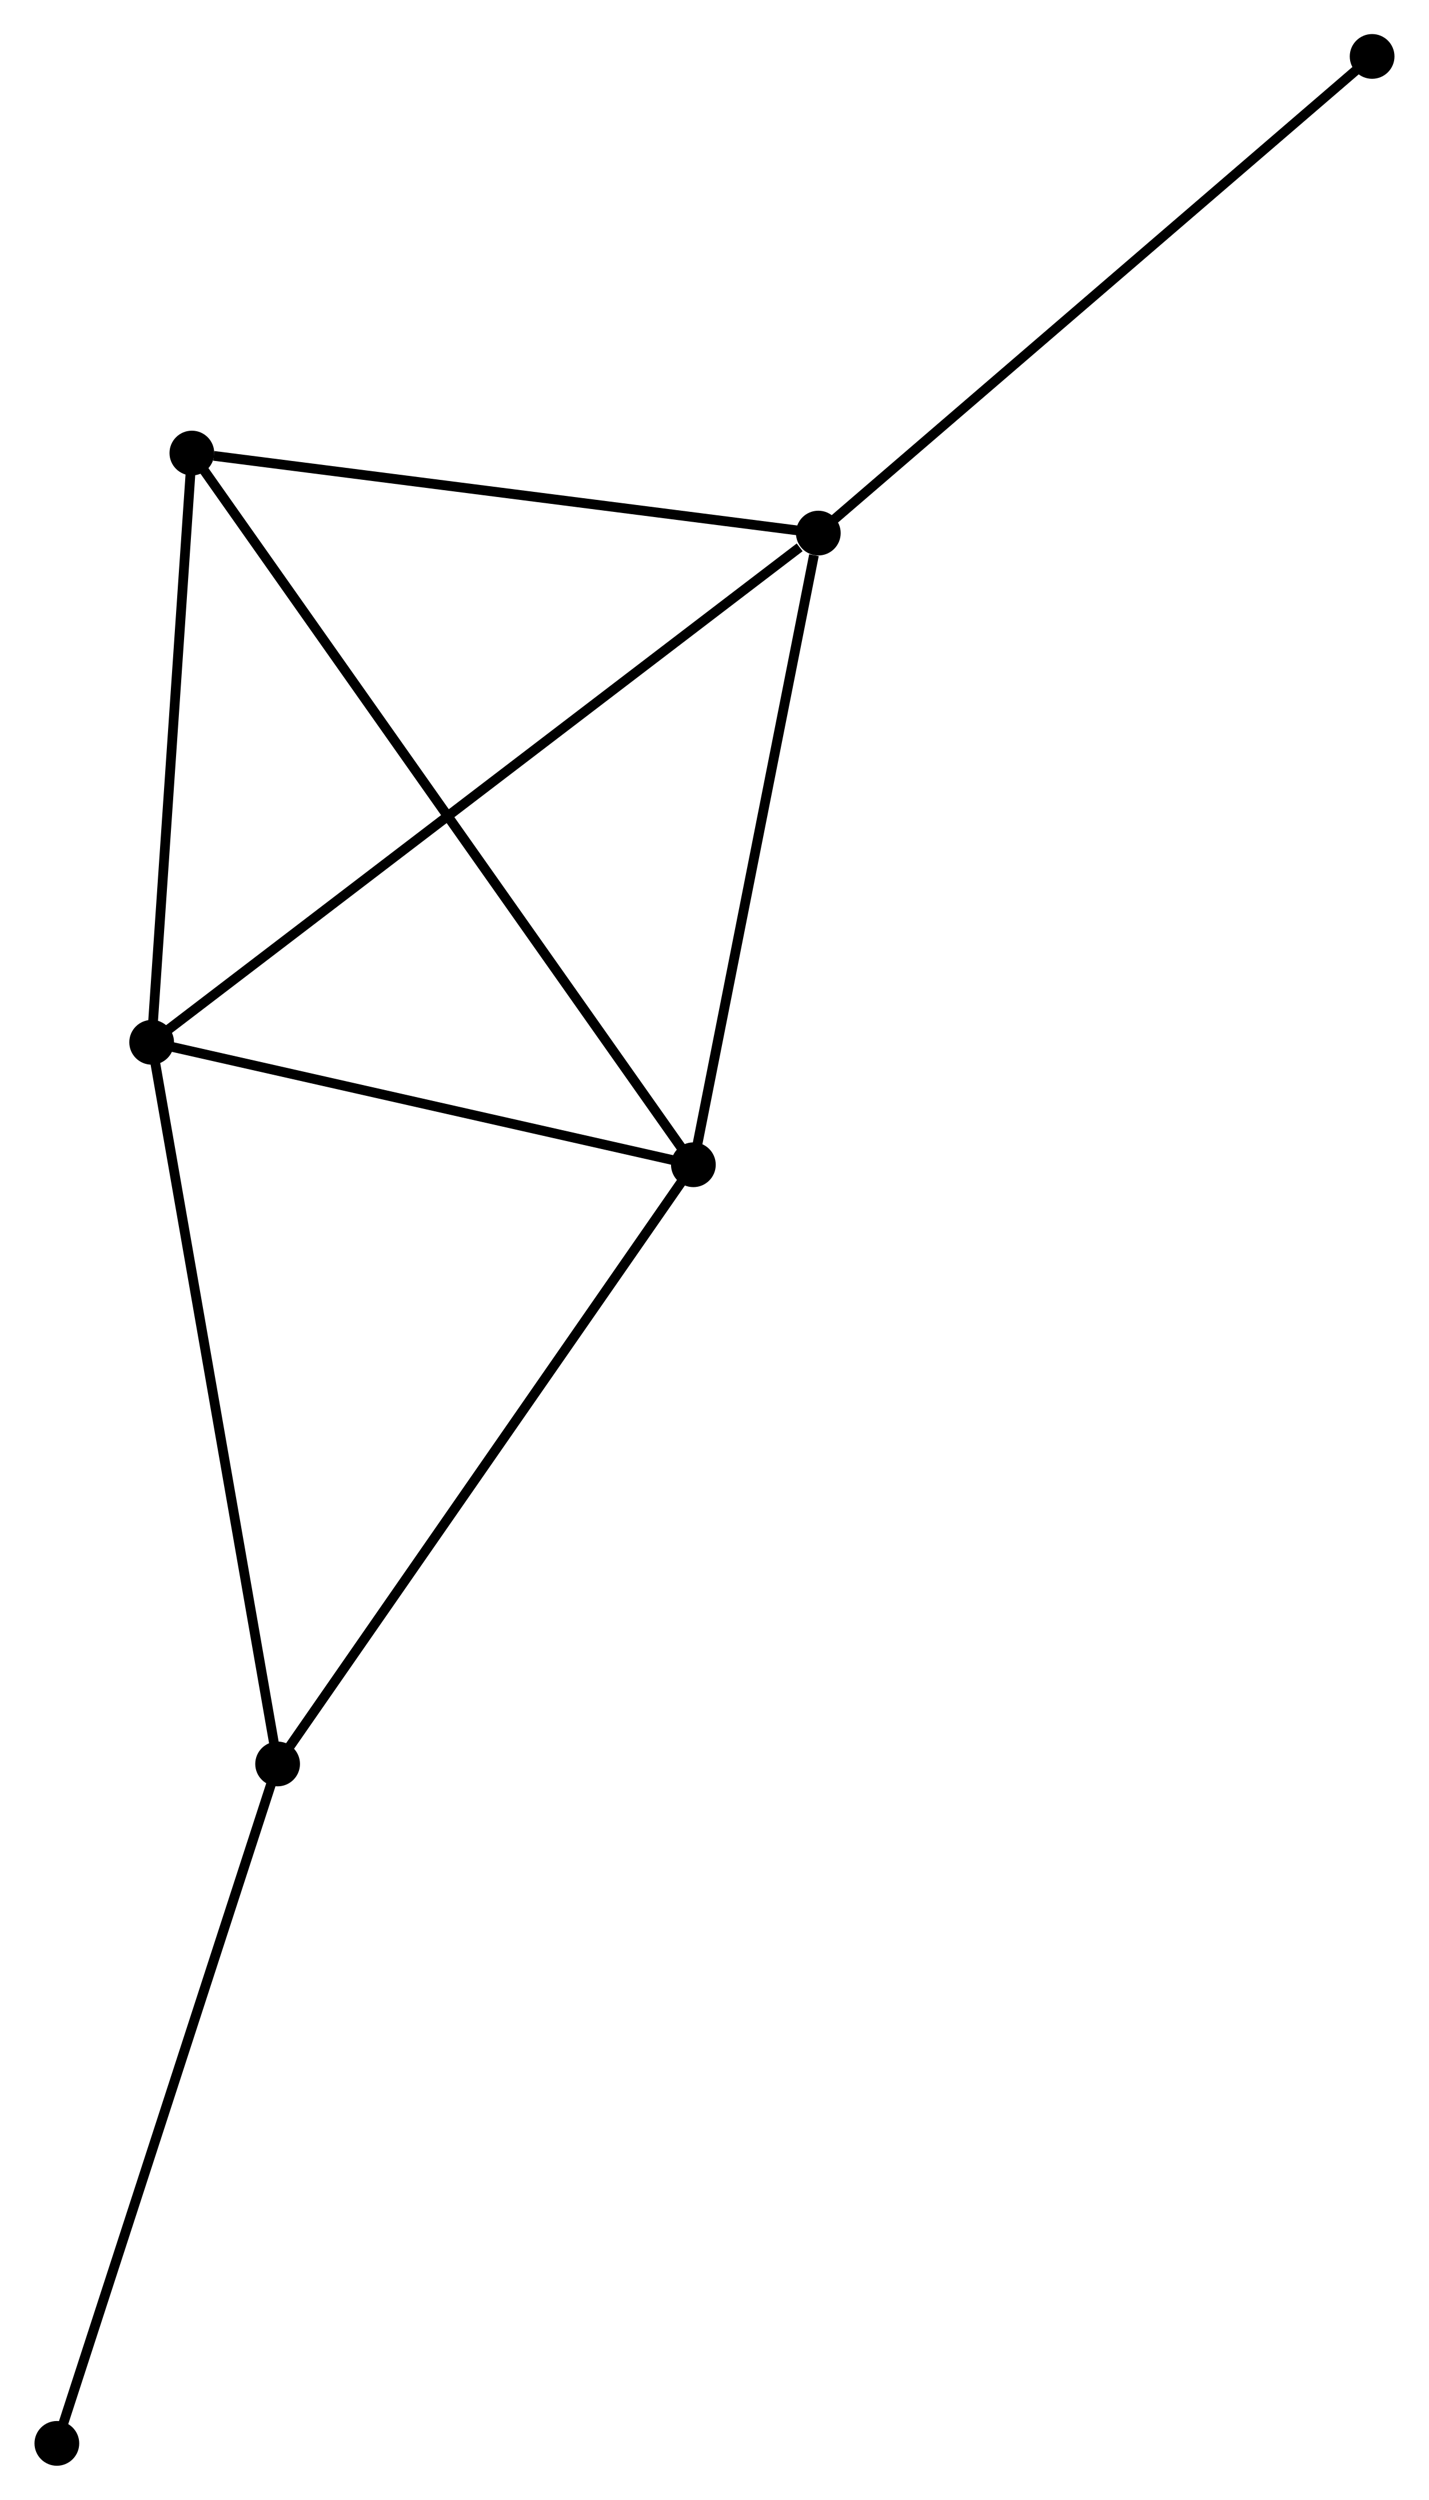 <?xml version="1.0" encoding="UTF-8" standalone="no"?>
<!DOCTYPE svg PUBLIC "-//W3C//DTD SVG 1.1//EN"
 "http://www.w3.org/Graphics/SVG/1.1/DTD/svg11.dtd">
<!-- Generated by graphviz version 2.36.0 (20140111.2315)
 -->
<!-- Title: %3 Pages: 1 -->
<svg width="147pt" height="257pt"
 viewBox="0.00 0.00 146.86 256.92" xmlns="http://www.w3.org/2000/svg" xmlns:xlink="http://www.w3.org/1999/xlink">
<g id="graph0" class="graph" transform="scale(1 1) rotate(0) translate(4 252.916)">
<title>%3</title>
<!-- 0 -->
<g id="node1" class="node"><title>0</title>
<ellipse fill="black" stroke="black" cx="11.549" cy="-145.795" rx="1.8" ry="1.8"/>
</g>
<!-- 1 -->
<g id="node2" class="node"><title>1</title>
<ellipse fill="black" stroke="black" cx="67.258" cy="-133.209" rx="1.8" ry="1.8"/>
</g>
<!-- 0&#45;&#45;1 -->
<g id="edge1" class="edge"><title>0&#45;&#45;1</title>
<path fill="none" stroke="black" d="M13.402,-145.376C21.86,-143.465 56.75,-135.583 65.341,-133.642"/>
</g>
<!-- 2 -->
<g id="node3" class="node"><title>2</title>
<ellipse fill="black" stroke="black" cx="80.106" cy="-198.128" rx="1.8" ry="1.8"/>
</g>
<!-- 0&#45;&#45;2 -->
<g id="edge2" class="edge"><title>0&#45;&#45;2</title>
<path fill="none" stroke="black" d="M12.98,-146.888C21.749,-153.581 68.144,-188.996 78.188,-196.663"/>
</g>
<!-- 3 -->
<g id="node4" class="node"><title>3</title>
<ellipse fill="black" stroke="black" cx="15.684" cy="-206.353" rx="1.8" ry="1.8"/>
</g>
<!-- 0&#45;&#45;3 -->
<g id="edge3" class="edge"><title>0&#45;&#45;3</title>
<path fill="none" stroke="black" d="M11.686,-147.81C12.314,-157.004 14.904,-194.931 15.542,-204.268"/>
</g>
<!-- 4 -->
<g id="node5" class="node"><title>4</title>
<ellipse fill="black" stroke="black" cx="24.502" cy="-71.627" rx="1.8" ry="1.8"/>
</g>
<!-- 0&#45;&#45;4 -->
<g id="edge4" class="edge"><title>0&#45;&#45;4</title>
<path fill="none" stroke="black" d="M11.869,-143.962C13.645,-133.79 22.278,-84.359 24.145,-73.668"/>
</g>
<!-- 1&#45;&#45;2 -->
<g id="edge5" class="edge"><title>1&#45;&#45;2</title>
<path fill="none" stroke="black" d="M67.629,-135.082C69.472,-144.395 77.643,-185.68 79.657,-195.855"/>
</g>
<!-- 1&#45;&#45;3 -->
<g id="edge6" class="edge"><title>1&#45;&#45;3</title>
<path fill="none" stroke="black" d="M66.181,-134.737C59.469,-144.256 23.45,-195.339 16.756,-204.834"/>
</g>
<!-- 1&#45;&#45;4 -->
<g id="edge7" class="edge"><title>1&#45;&#45;4</title>
<path fill="none" stroke="black" d="M66.201,-131.687C60.337,-123.241 31.842,-82.199 25.679,-73.322"/>
</g>
<!-- 2&#45;&#45;3 -->
<g id="edge8" class="edge"><title>2&#45;&#45;3</title>
<path fill="none" stroke="black" d="M78.248,-198.365C69.005,-199.545 28.037,-204.776 17.939,-206.065"/>
</g>
<!-- 6 -->
<g id="node6" class="node"><title>6</title>
<ellipse fill="black" stroke="black" cx="137.057" cy="-247.116" rx="1.8" ry="1.8"/>
</g>
<!-- 2&#45;&#45;6 -->
<g id="edge9" class="edge"><title>2&#45;&#45;6</title>
<path fill="none" stroke="black" d="M81.514,-199.339C89.325,-206.058 127.28,-238.706 135.489,-245.768"/>
</g>
<!-- 5 -->
<g id="node7" class="node"><title>5</title>
<ellipse fill="black" stroke="black" cx="1.8" cy="-1.8" rx="1.8" ry="1.8"/>
</g>
<!-- 4&#45;&#45;5 -->
<g id="edge10" class="edge"><title>4&#45;&#45;5</title>
<path fill="none" stroke="black" d="M23.941,-69.901C20.827,-60.324 5.697,-13.787 2.425,-3.722"/>
</g>
</g>
</svg>
